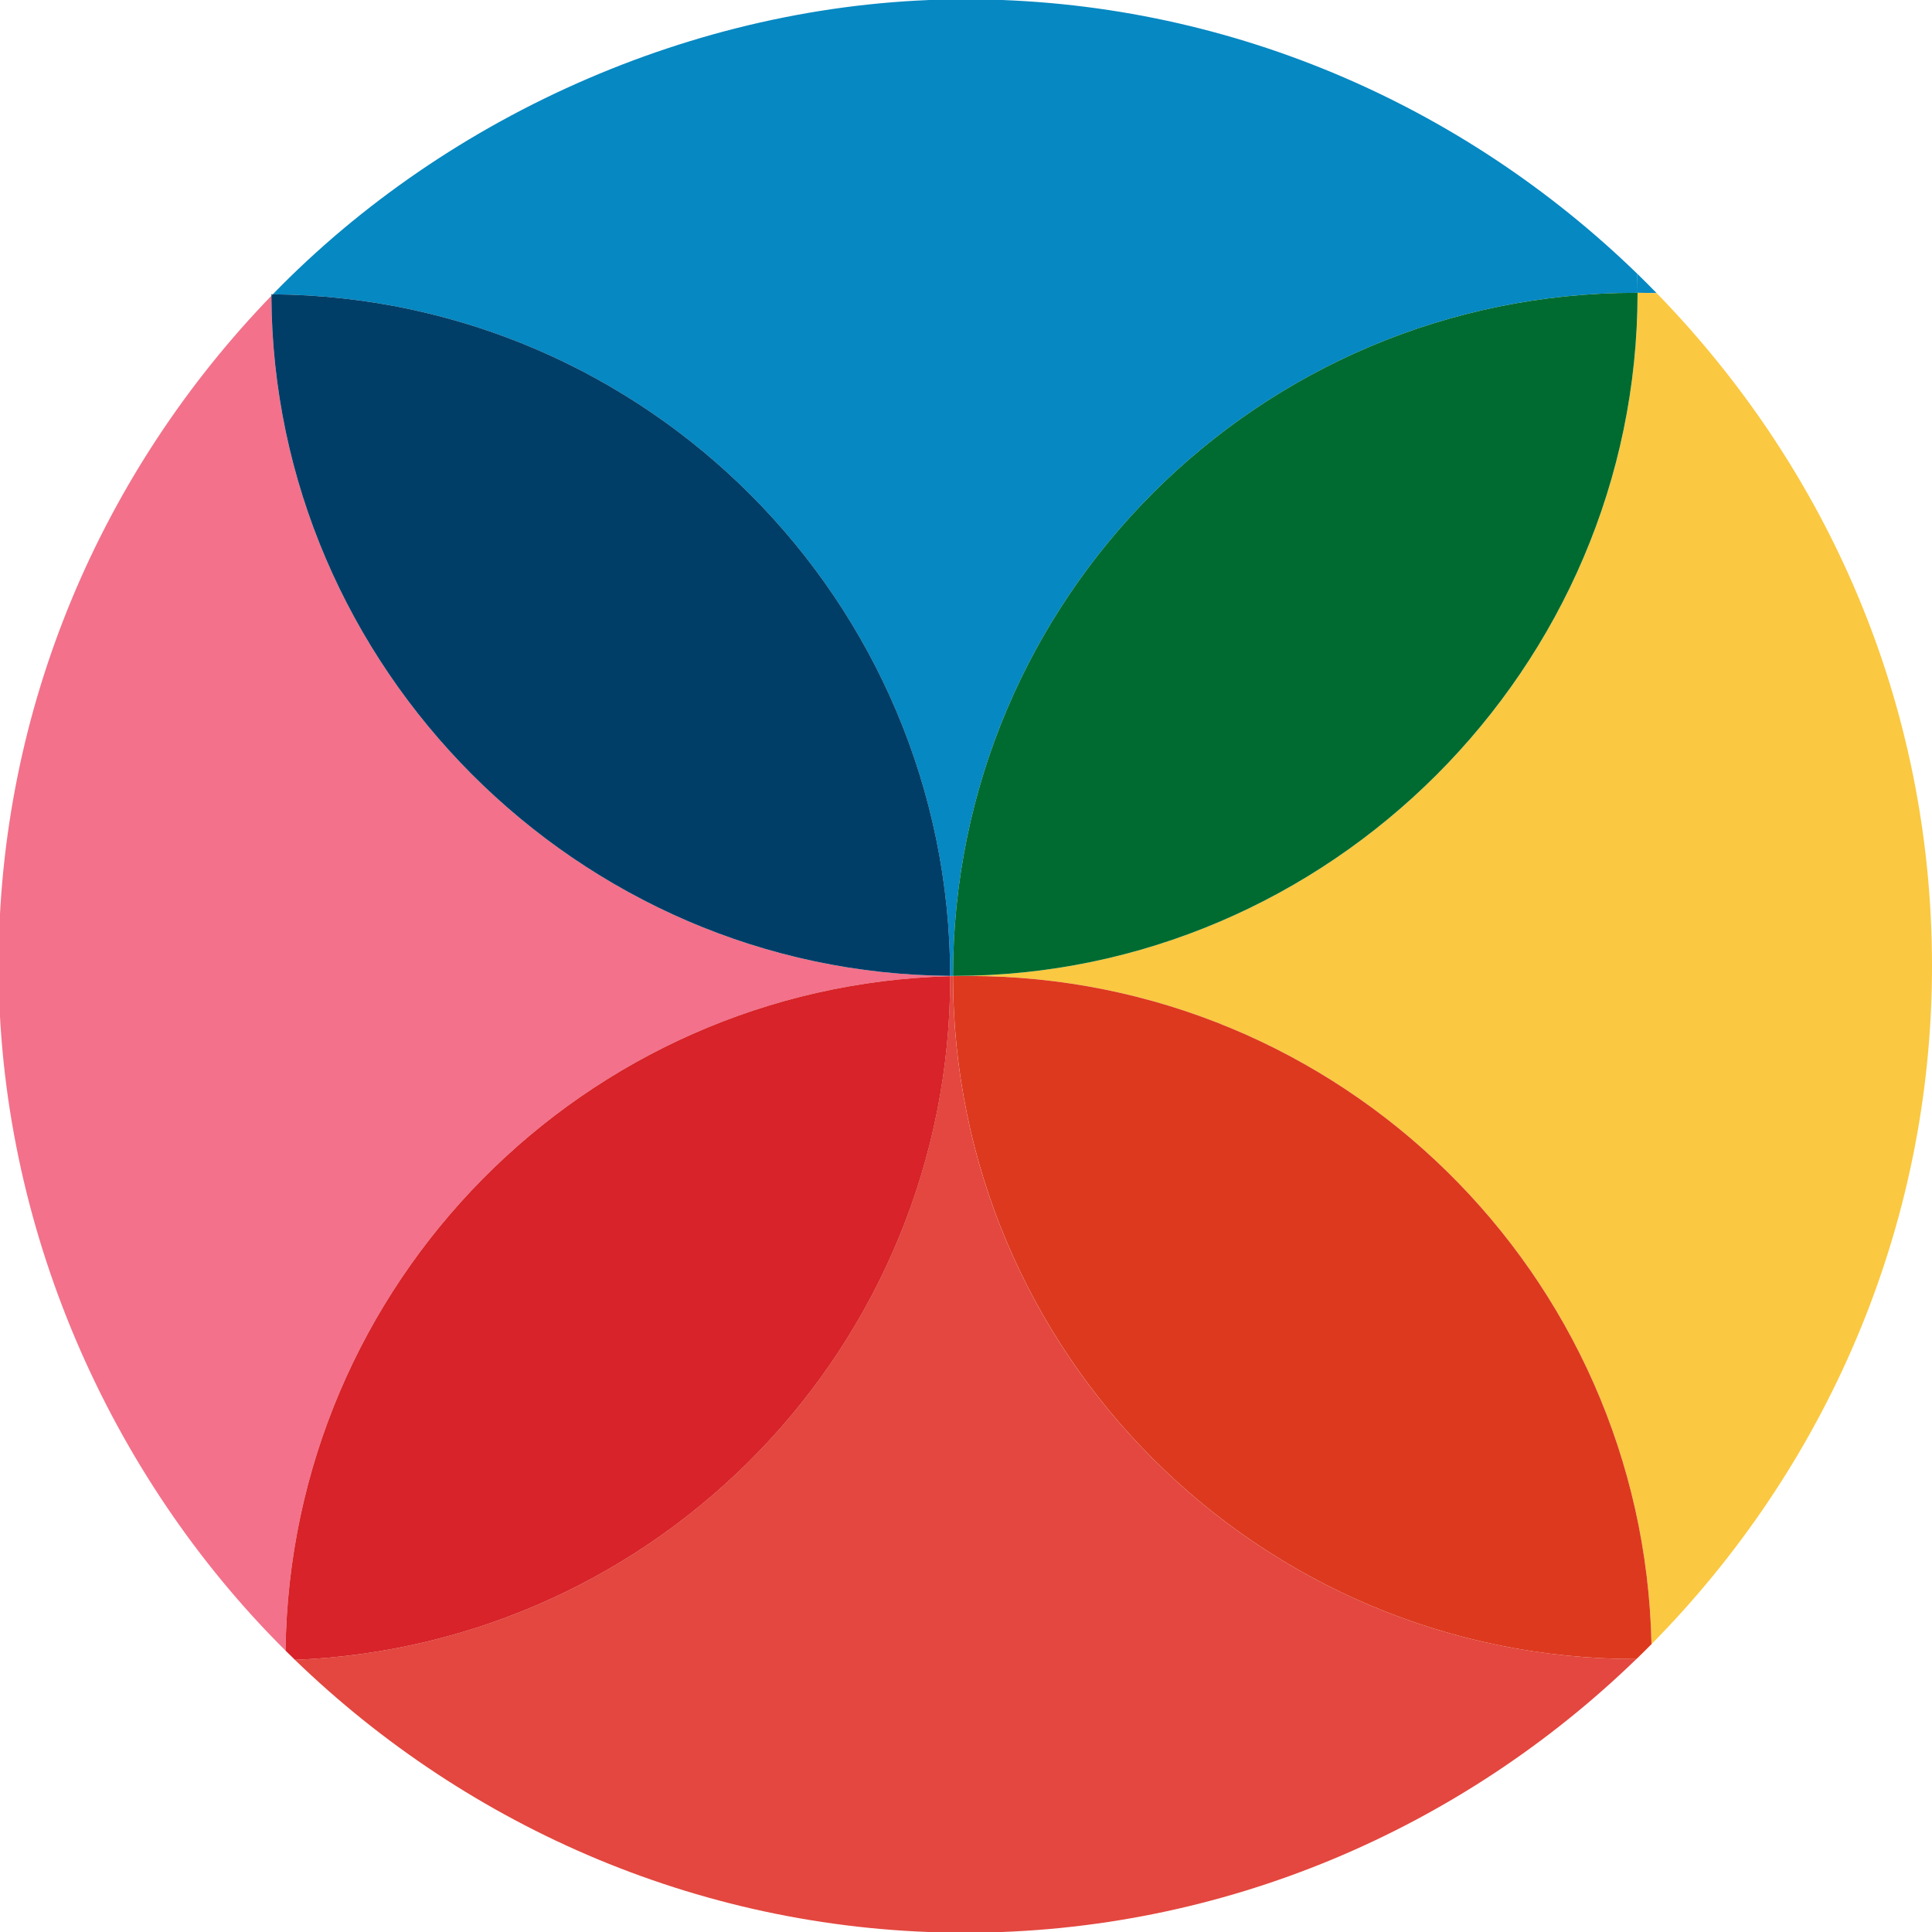<?xml version="1.0" encoding="UTF-8"?><svg xmlns="http://www.w3.org/2000/svg" width="683" height="683" viewBox="0 0 683 683"><defs><style>.uuid-c8ab90fa-6ca3-4b77-b2c0-15c4415b8ec7{fill:#f3718a;}.uuid-c8ab90fa-6ca3-4b77-b2c0-15c4415b8ec7,.uuid-7a6d1fcc-04b2-452c-becd-04a156c29155,.uuid-5a939d2b-98f5-4b8e-9c9b-50449b637697,.uuid-efb49c34-6d63-426f-88a8-8f107aac53c8,.uuid-a1ac0b1b-cbb5-49d8-8dae-d15eb6708bdd,.uuid-195bb1ca-f9fc-44b5-8e0c-1363edce081c,.uuid-d22d97b9-b2d4-456e-8337-229fac3f12bf,.uuid-676cb5eb-bf4a-43fc-8cbb-8f0e30dcda21{stroke-width:0px;}.uuid-2feba509-4110-46b4-9390-0aefead26335{isolation:isolate;}.uuid-7a6d1fcc-04b2-452c-becd-04a156c29155{fill:#0688c2;}.uuid-5a939d2b-98f5-4b8e-9c9b-50449b637697{fill:#006b30;}.uuid-efb49c34-6d63-426f-88a8-8f107aac53c8{fill:#e3473f;}.uuid-a1ac0b1b-cbb5-49d8-8dae-d15eb6708bdd{fill:#fac841;}.uuid-195bb1ca-f9fc-44b5-8e0c-1363edce081c{fill:#d72329;}.uuid-d22d97b9-b2d4-456e-8337-229fac3f12bf{fill:#003e68;}.uuid-a180b6f7-7452-4390-9a04-364592bd63a0{mix-blend-mode:multiply;}.uuid-676cb5eb-bf4a-43fc-8cbb-8f0e30dcda21{fill:#dd391f;}</style></defs><g class="uuid-2feba509-4110-46b4-9390-0aefead26335"><g id="uuid-d9b12c14-ca88-4c50-9d9b-2ecde22cbd59"><path class="uuid-d22d97b9-b2d4-456e-8337-229fac3f12bf" d="m96.44,104.04c-.17,0-.35,0-.52,0,0,.18,0,.36,0,.54.17-.18.34-.35.51-.53Z"/><g class="uuid-a180b6f7-7452-4390-9a04-364592bd63a0"><path class="uuid-7a6d1fcc-04b2-452c-becd-04a156c29155" d="m578.91,103.51c2.26,0,4.5.05,6.74.11-2.25-2.31-4.53-4.59-6.84-6.84.06,2.23.1,4.47.1,6.72,0,0,0,0,0,0Z"/></g><g class="uuid-a180b6f7-7452-4390-9a04-364592bd63a0"><path class="uuid-7a6d1fcc-04b2-452c-becd-04a156c29155" d="m336.91,345.08s0-.05,0-.07c0,0,0,0,0,0-.34,0-.67-.01-1.01-.01,0,.04,0,.07,0,.11.33,0,.67-.01,1.01-.02Z"/></g></g><g id="uuid-ebb16e2e-47a6-444a-a394-fd359f10e41f"><g class="uuid-a180b6f7-7452-4390-9a04-364592bd63a0"><path class="uuid-7a6d1fcc-04b2-452c-becd-04a156c29155" d="m96.44,104.04c132.27,1.09,239.18,108.49,239.46,240.95.34,0,.67.01,1.01.01,0-133.37,108.13-241.49,241.5-241.49.17,0,.33,0,.5,0,0,0,0,0,0,0,0-2.25-.04-4.49-.1-6.72C517.12,36.87,433.19-.25,341.25-.25S158.72,39.87,96.44,104.04Z"/></g><path class="uuid-c8ab90fa-6ca3-4b77-b2c0-15c4415b8ec7" d="m335.91,345.1s0-.07,0-.11c-131.45-.82-239.4-108.92-239.98-240.42C36.36,166.19-.5,249.87-.5,341.5s38.94,179.97,101.45,242.04c1.57-129.84,105.57-235.02,234.96-238.44Z"/><path class="uuid-d22d97b9-b2d4-456e-8337-229fac3f12bf" d="m335.91,344.99c-.28-132.46-107.2-239.86-239.46-240.95-.17.18-.34.35-.51.53.58,131.5,108.53,239.6,239.98,240.42Z"/><path class="uuid-efb49c34-6d63-426f-88a8-8f107aac53c8" d="m336.91,345.08c-.34,0-.67.01-1.01.02,0,.14,0,.27,0,.41,0,130.07-102.84,236.1-231.64,241.28,61.63,59.59,145.33,96.46,236.97,96.46s175.6-36.99,237.26-96.74c-.03,0-.07,0-.1,0-133.35,0-241.46-108.09-241.5-241.43Z"/><path class="uuid-195bb1ca-f9fc-44b5-8e0c-1363edce081c" d="m335.91,345.51c0-.14,0-.27,0-.41-129.38,3.42-233.39,108.6-234.96,238.44,1.1,1.09,2.21,2.17,3.33,3.25,128.8-5.18,231.64-111.21,231.64-241.28Z"/><path class="uuid-a1ac0b1b-cbb5-49d8-8dae-d15eb6708bdd" d="m337.41,345.01c-.17,0-.33,0-.5,0,0,0,0,0,0,0,0,.02,0,.05,0,.07,1.83-.04,3.66-.07,5.5-.07,131.61,0,238.62,105.28,241.43,236.22,61.17-61.88,99.16-146.71,99.16-239.73s-37.24-176.16-97.34-237.87c-2.24-.07-4.49-.11-6.74-.11,0,132.48-109.02,241.49-241.5,241.49Z"/><path class="uuid-5a939d2b-98f5-4b8e-9c9b-50449b637697" d="m578.91,103.51c-.17,0-.33,0-.5,0-133.37,0-241.5,108.12-241.5,241.49.17,0,.33,0,.5,0,132.48,0,241.5-109.01,241.5-241.49Z"/><path class="uuid-676cb5eb-bf4a-43fc-8cbb-8f0e30dcda21" d="m342.41,345.01c-1.84,0-3.67.03-5.5.07.04,133.34,108.15,241.43,241.5,241.43.03,0,.07,0,.1,0,1.8-1.74,3.57-3.5,5.33-5.27-2.81-130.94-109.82-236.22-241.43-236.22Z"/></g></g></svg>